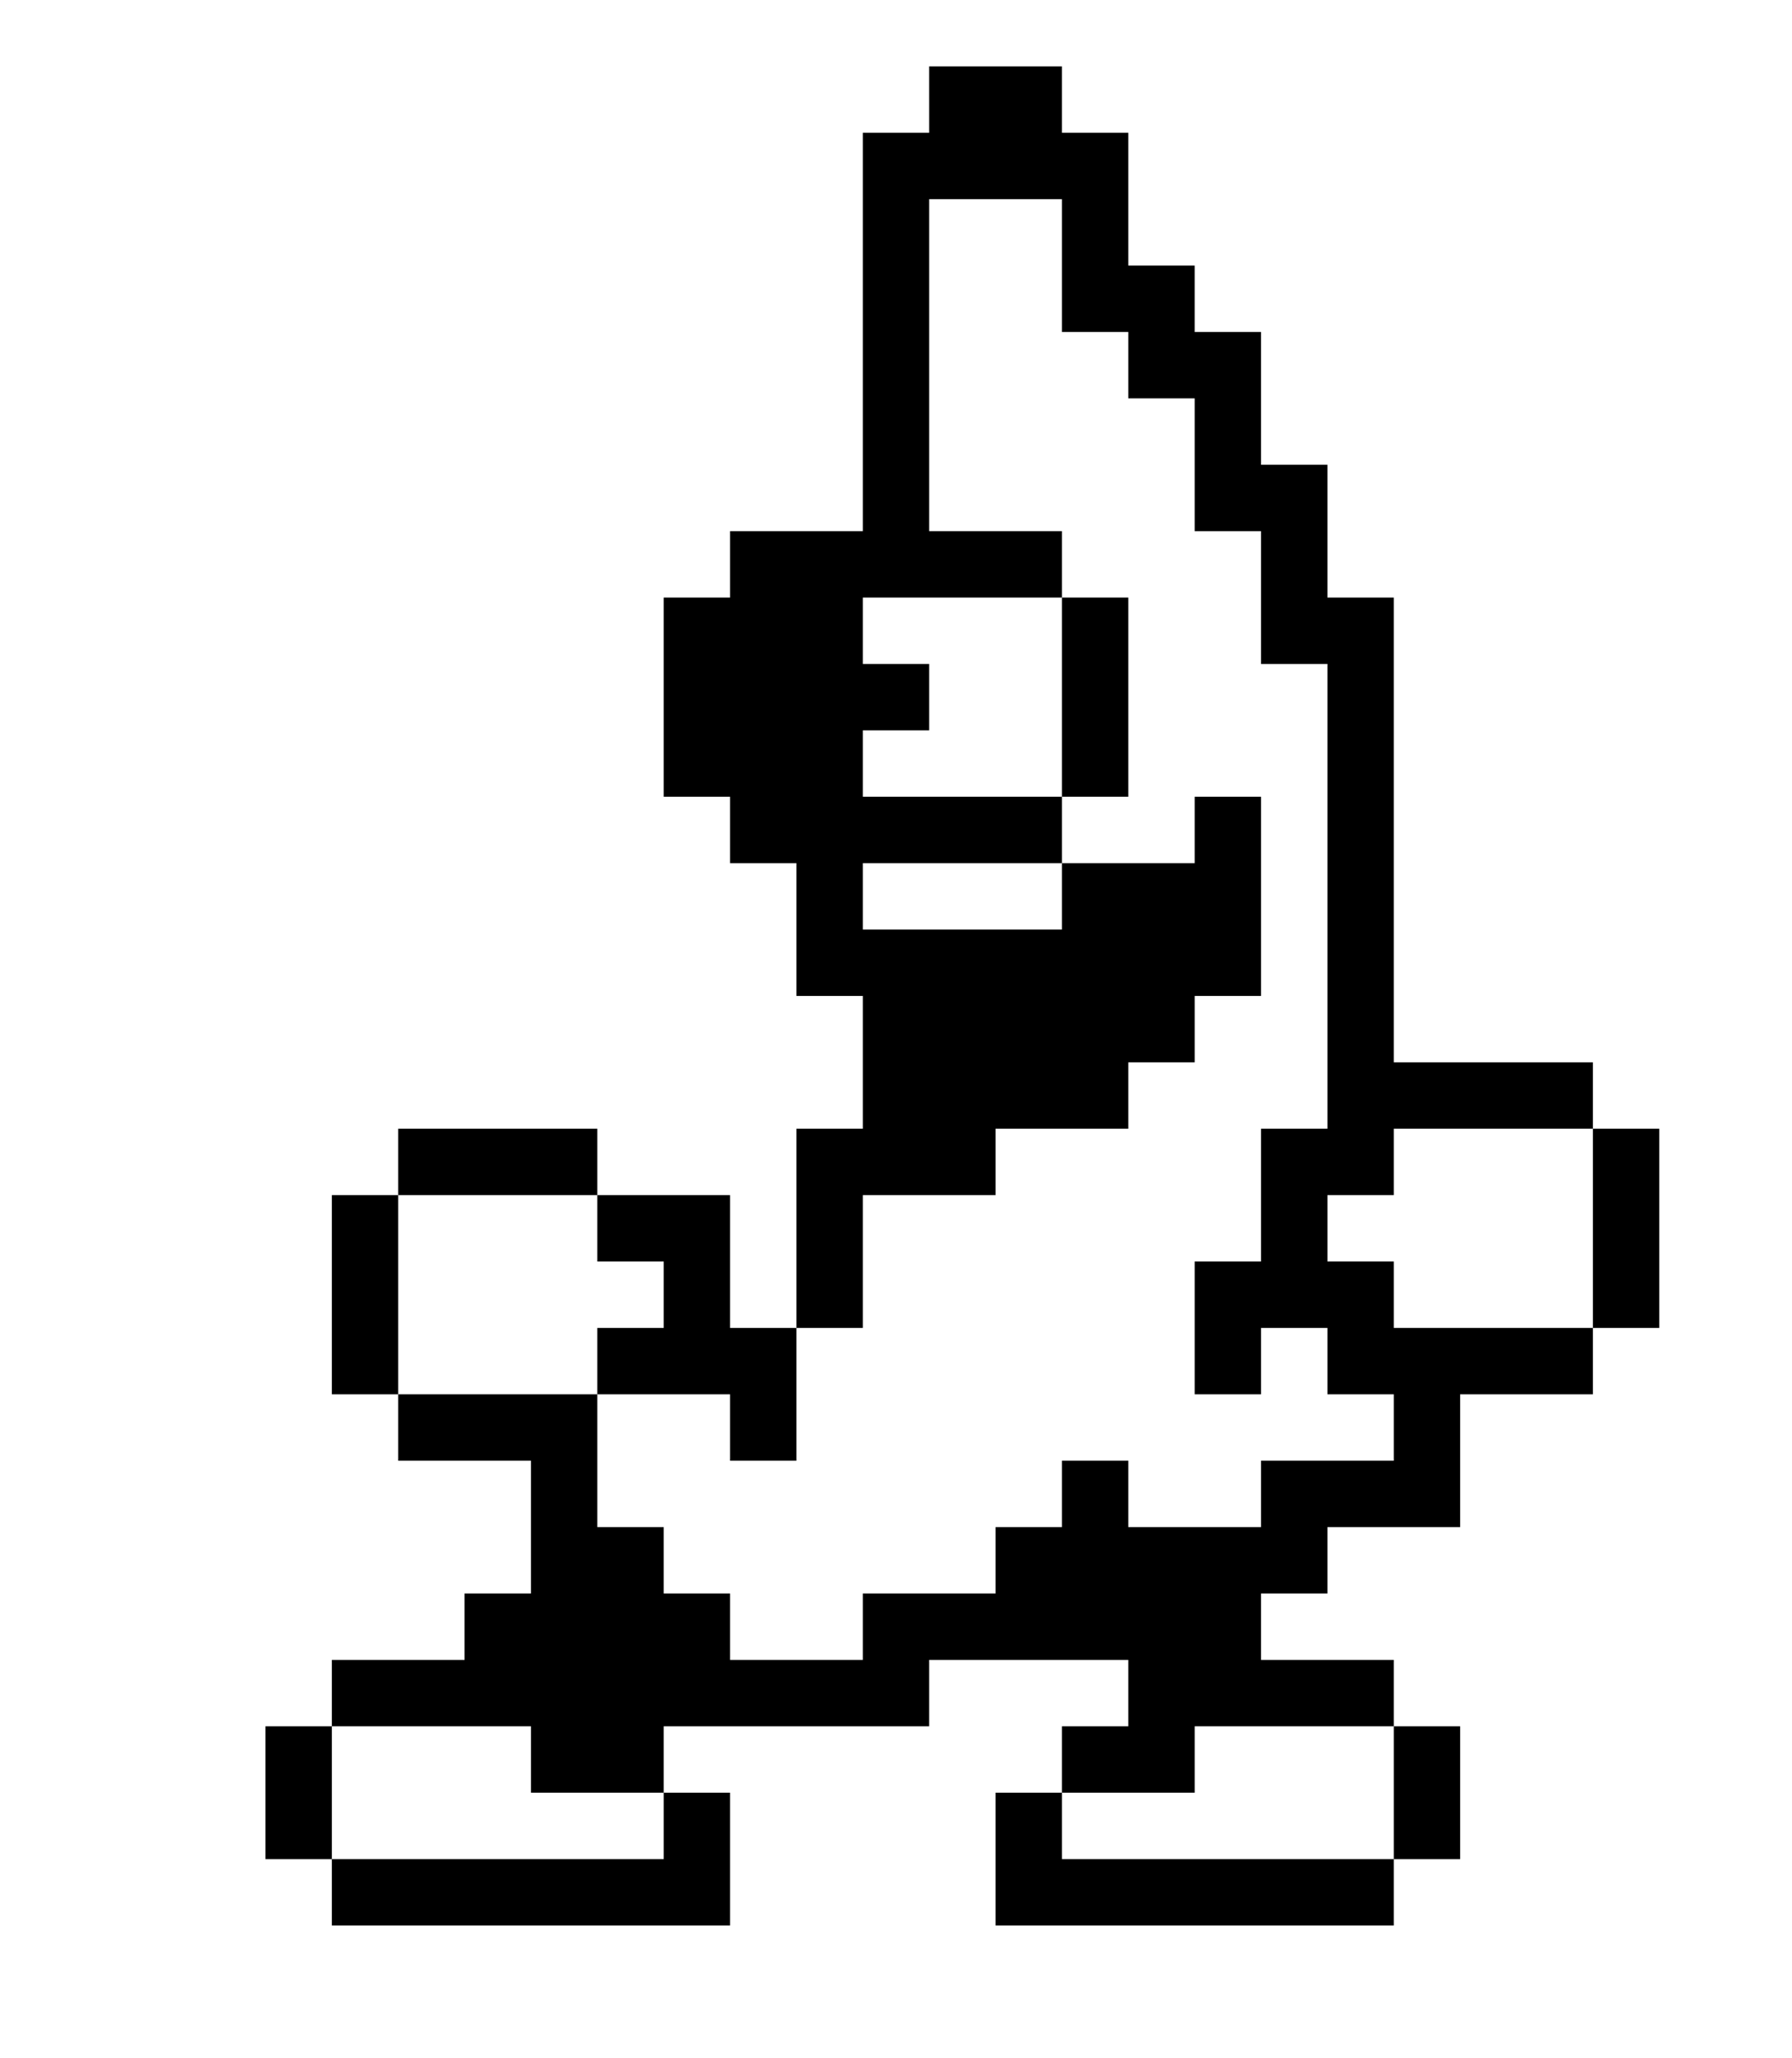 <?xml version="1.0" standalone="no"?>
<!DOCTYPE svg PUBLIC "-//W3C//DTD SVG 20010904//EN"
 "http://www.w3.org/TR/2001/REC-SVG-20010904/DTD/svg10.dtd">
<svg version="1.0" xmlns="http://www.w3.org/2000/svg"
 width="270pt" height="310pt" viewBox="0 0 270 310"
 preserveAspectRatio="xMidYMid meet">
<g transform="translate(0,310) scale(0.1,-0.1)"
fill="#000000" stroke="none">
<path d="M1400 2950 l0 -50 -50 0 -50 0 0 -300 0 -300 -100 0 -100 0 0 -50 0
-50 -50 0 -50 0 0 -150 0 -150 50 0 50 0 0 -50 0 -50 50 0 50 0 0 -100 0 -100
50 0 50 0 0 -100 0 -100 -50 0 -50 0 0 -150 0 -150 -50 0 -50 0 0 100 0 100
-100 0 -100 0 0 50 0 50 -150 0 -150 0 0 -50 0 -50 -50 0 -50 0 0 -150 0 -150
50 0 50 0 0 -50 0 -50 100 0 100 0 0 -100 0 -100 -50 0 -50 0 0 -50 0 -50
-100 0 -100 0 0 -50 0 -50 -50 0 -50 0 0 -100 0 -100 50 0 50 0 0 -50 0 -50
300 0 300 0 0 100 0 100 -50 0 -50 0 0 50 0 50 200 0 200 0 0 50 0 50 150 0
150 0 0 -50 0 -50 -50 0 -50 0 0 -50 0 -50 -50 0 -50 0 0 -100 0 -100 300 0
300 0 0 50 0 50 50 0 50 0 0 100 0 100 -50 0 -50 0 0 50 0 50 -100 0 -100 0 0
50 0 50 50 0 50 0 0 50 0 50 100 0 100 0 0 100 0 100 100 0 100 0 0 50 0 50
50 0 50 0 0 150 0 150 -50 0 -50 0 0 50 0 50 -150 0 -150 0 0 350 0 350 -50 0
-50 0 0 100 0 100 -50 0 -50 0 0 100 0 100 -50 0 -50 0 0 50 0 50 -50 0 -50 0
0 100 0 100 -50 0 -50 0 0 50 0 50 -100 0 -100 0 0 -50z m200 -250 l0 -100 50
0 50 0 0 -50 0 -50 50 0 50 0 0 -100 0 -100 50 0 50 0 0 -100 0 -100 50 0 50
0 0 -350 0 -350 -50 0 -50 0 0 -100 0 -100 -50 0 -50 0 0 -100 0 -100 50 0 50
0 0 50 0 50 50 0 50 0 0 -50 0 -50 50 0 50 0 0 -50 0 -50 -100 0 -100 0 0 -50
0 -50 -100 0 -100 0 0 50 0 50 -50 0 -50 0 0 -50 0 -50 -50 0 -50 0 0 -50 0
-50 -100 0 -100 0 0 -50 0 -50 -100 0 -100 0 0 50 0 50 -50 0 -50 0 0 50 0 50
-50 0 -50 0 0 100 0 100 -150 0 -150 0 0 150 0 150 150 0 150 0 0 -50 0 -50
50 0 50 0 0 -50 0 -50 -50 0 -50 0 0 -50 0 -50 100 0 100 0 0 -50 0 -50 50 0
50 0 0 100 0 100 50 0 50 0 0 100 0 100 100 0 100 0 0 50 0 50 100 0 100 0 0
50 0 50 50 0 50 0 0 50 0 50 50 0 50 0 0 150 0 150 -50 0 -50 0 0 -50 0 -50
-100 0 -100 0 0 -50 0 -50 -150 0 -150 0 0 50 0 50 150 0 150 0 0 50 0 50
-150 0 -150 0 0 50 0 50 50 0 50 0 0 50 0 50 -50 0 -50 0 0 50 0 50 150 0 150
0 0 50 0 50 -100 0 -100 0 0 250 0 250 100 0 100 0 0 -100z m800 -1450 l0
-150 -150 0 -150 0 0 50 0 50 -50 0 -50 0 0 50 0 50 50 0 50 0 0 50 0 50 150
0 150 0 0 -150z m-1600 -800 l0 -50 100 0 100 0 0 -50 0 -50 -250 0 -250 0 0
100 0 100 150 0 150 0 0 -50z m1300 -50 l0 -100 -250 0 -250 0 0 50 0 50 100
0 100 0 0 50 0 50 150 0 150 0 0 -100z"/>
<path d="M1600 2050 l0 -150 50 0 50 0 0 150 0 150 -50 0 -50 0 0 -150z"/>
</g>
</svg>
